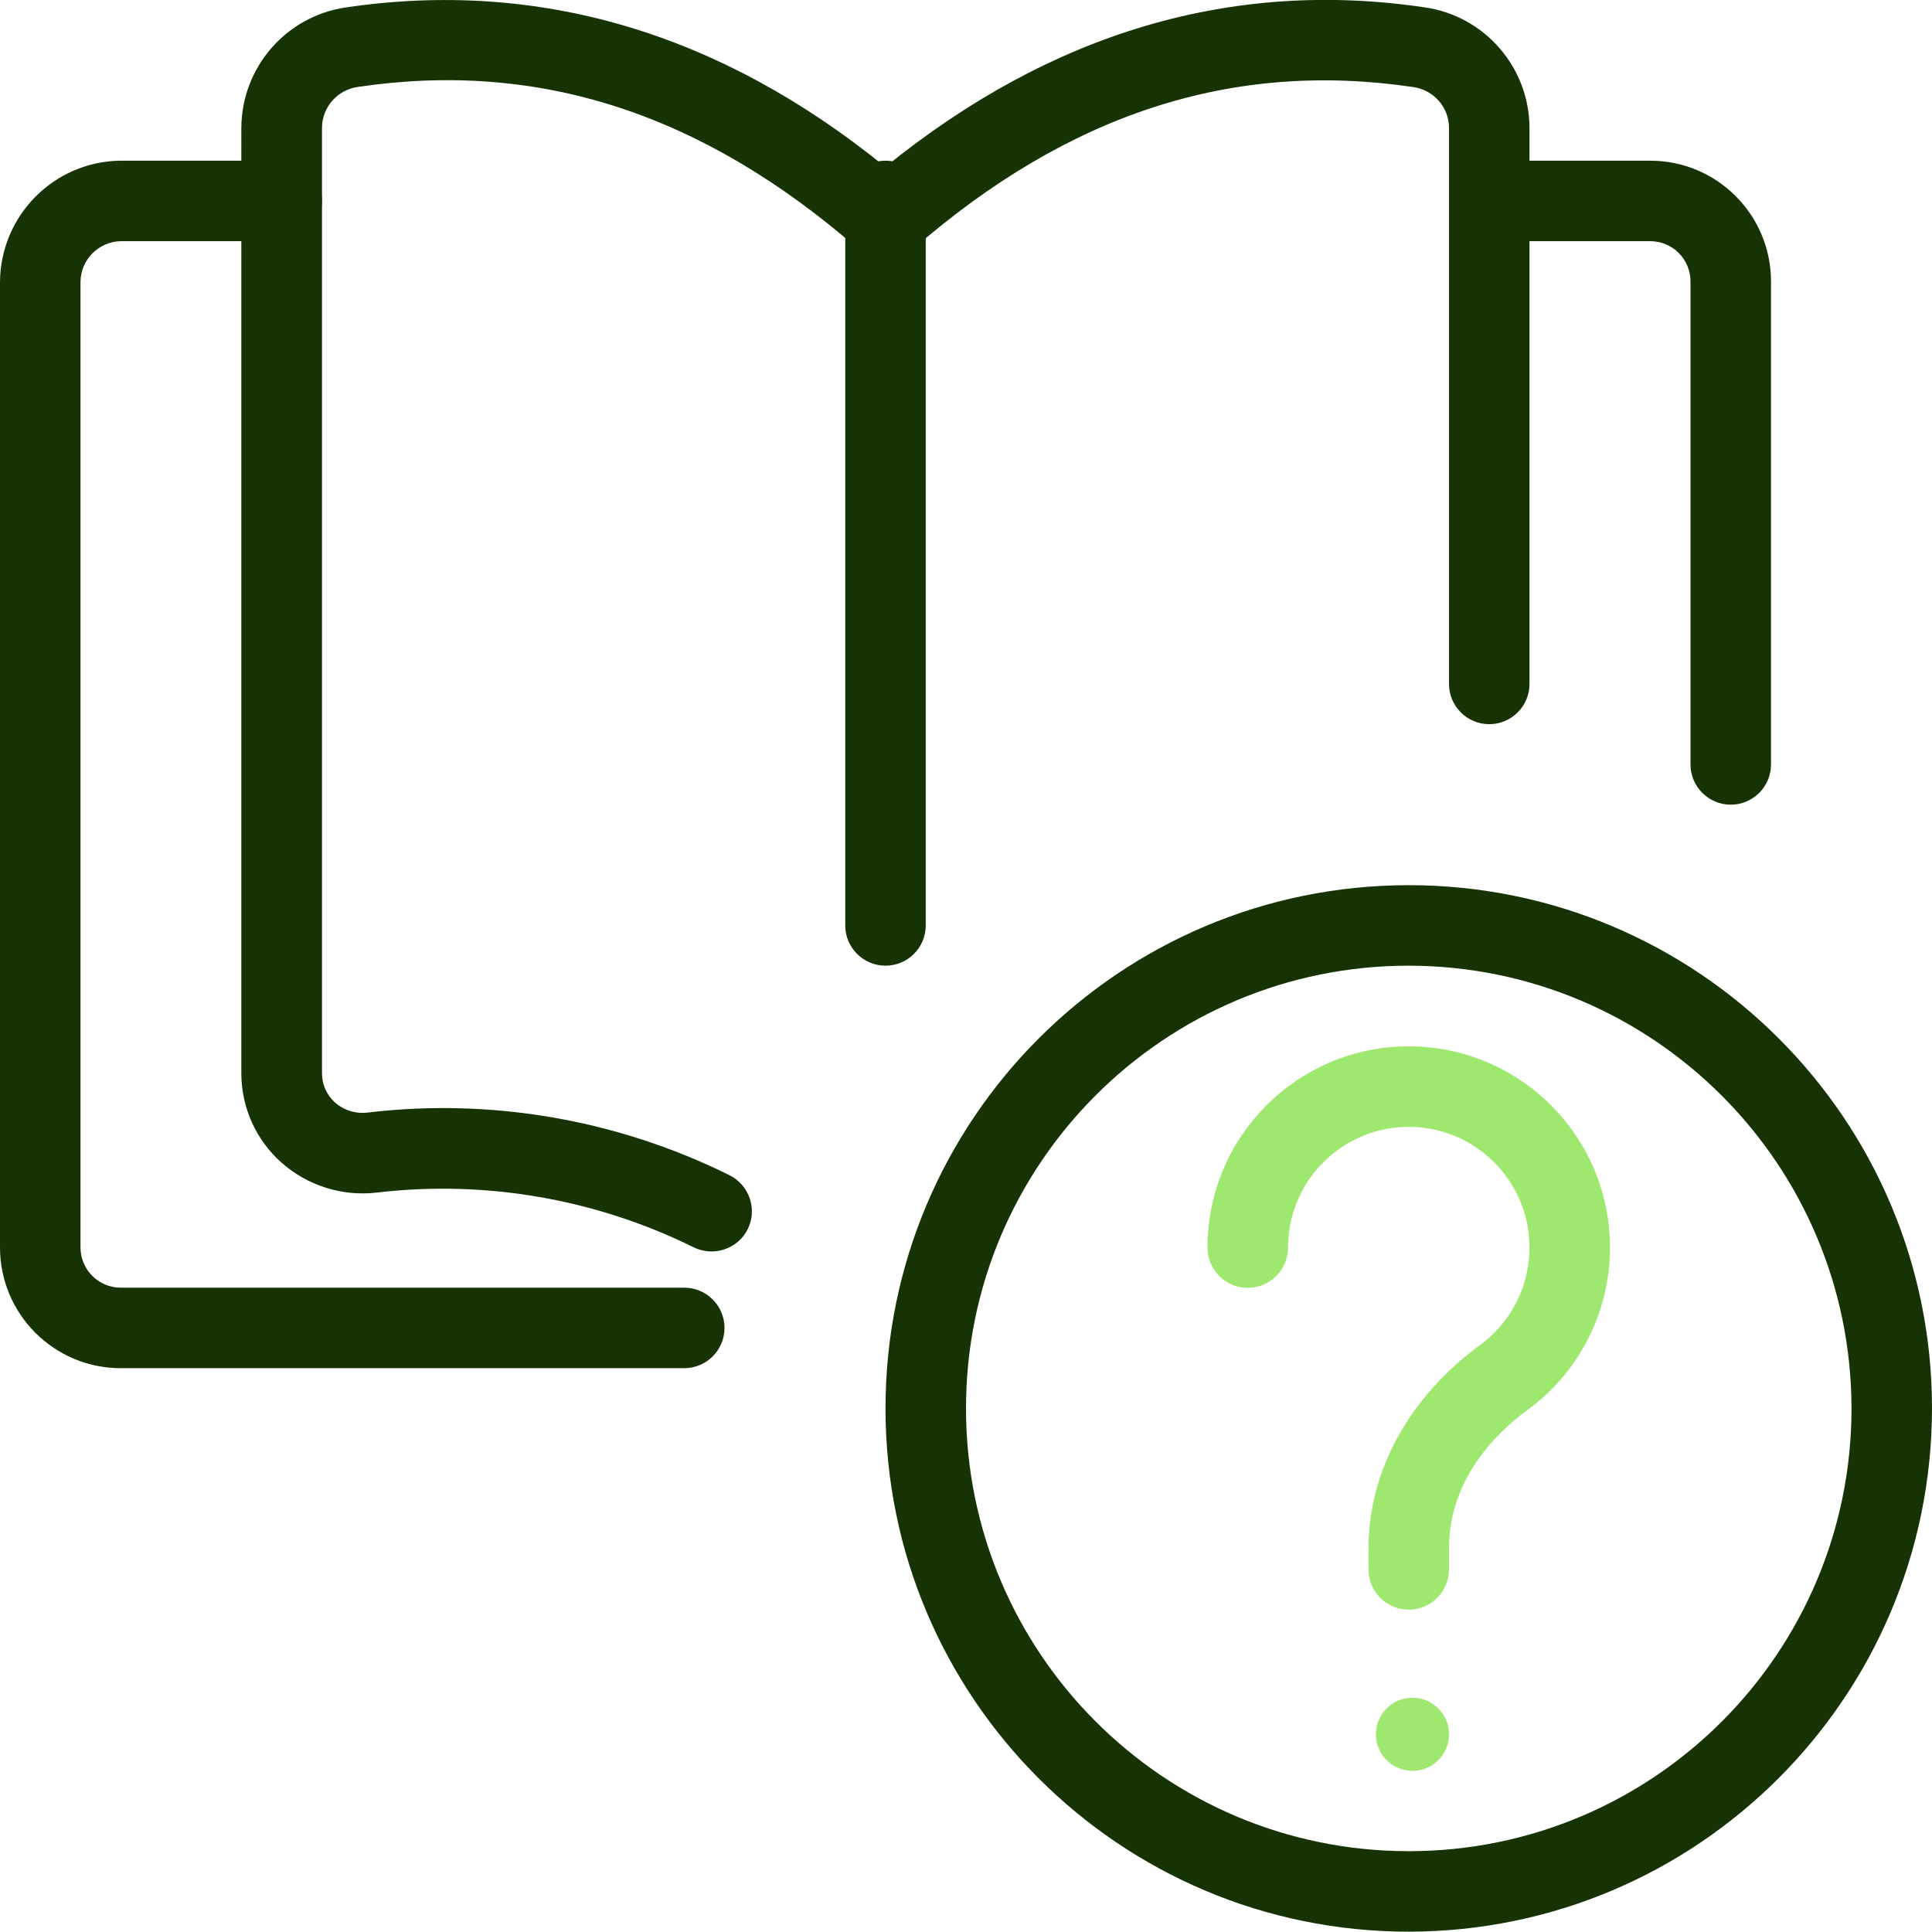 <?xml version="1.0" encoding="UTF-8"?>
<svg id="Layer_1" data-name="Layer 1" xmlns="http://www.w3.org/2000/svg" viewBox="0 0 120 119.99">
  <defs>
    <style>
      .cls-1 {
        fill: #173303;
      }

      .cls-1, .cls-2 {
        isolation: isolate;
        stroke-width: 0px;
      }

      .cls-2 {
        fill: #9fe870;
      }
    </style>
  </defs>
  <path class="cls-1" d="m87.5,119.98c-17.95,0-32.5-14.55-32.5-32.5s14.55-32.5,32.5-32.5,32.5,14.55,32.5,32.5c-.02,17.94-14.56,32.48-32.5,32.5Zm0-60c-15.19,0-27.5,12.31-27.5,27.5s12.31,27.5,27.5,27.5,27.5-12.31,27.5-27.5c-.02-15.18-12.32-27.48-27.5-27.5Z"/>
  <path class="cls-2" d="m87.5,99.98c-1.38,0-2.5-1.12-2.5-2.5v-1.31c0-4.8,2.52-9.4,6.93-12.63,3.34-2.45,4.07-7.14,1.62-10.48-2.45-3.34-7.14-4.07-10.48-1.62-1.93,1.41-3.07,3.66-3.07,6.05,0,1.38-1.12,2.5-2.5,2.5s-2.5-1.12-2.5-2.5c0-6.9,5.6-12.5,12.5-12.5,6.9,0,12.5,5.6,12.5,12.5,0,3.98-1.9,7.73-5.12,10.08-1.82,1.33-4.88,4.22-4.88,8.6v1.31c0,1.38-1.12,2.5-2.5,2.5Z"/>
  <circle class="cls-2" cx="87.73" cy="107.72" r="2.27"/>
  <path class="cls-1" d="m44.2,77.73c-.38,0-.76-.09-1.1-.25-6.09-3.01-12.92-4.2-19.67-3.41-2.16.26-4.32-.42-5.95-1.86-1.58-1.4-2.48-3.41-2.49-5.52V7.94c.02-3.76,2.78-6.94,6.5-7.48,11.94-1.76,23.21,1.55,33.5,9.91C65.29,2.02,76.54-1.32,88.51.46c3.71.54,6.47,3.72,6.49,7.47v34.55c0,1.38-1.12,2.5-2.5,2.5s-2.5-1.12-2.5-2.5V7.94c0-1.27-.94-2.34-2.2-2.53-11.25-1.67-21.44,1.64-31.15,10.11-.94.82-2.34.82-3.28,0C43.65,7.04,33.48,3.73,22.22,5.4c-1.26.18-2.21,1.25-2.22,2.53v58.75c0,.68.29,1.33.8,1.79.56.5,1.31.73,2.06.63,7.7-.91,15.5.45,22.44,3.89,1.24.61,1.75,2.11,1.15,3.34-.42.86-1.3,1.4-2.26,1.4h0Z"/>
  <path class="cls-1" d="m107.5,49.98c-1.38,0-2.5-1.12-2.5-2.5v-30c0-1.38-1.12-2.5-2.5-2.5h-10c-1.38,0-2.5-1.12-2.5-2.5s1.12-2.5,2.5-2.5h10c4.14,0,7.5,3.36,7.5,7.5v30c0,1.38-1.12,2.5-2.5,2.5Z"/>
  <path class="cls-1" d="m42.5,84.98H7.5c-4.14,0-7.5-3.36-7.5-7.5V17.48c.05-4.11,3.35-7.43,7.45-7.5h10.05c1.38,0,2.5,1.12,2.5,2.5s-1.12,2.5-2.5,2.5H7.5c-1.37.03-2.47,1.13-2.5,2.5v60c0,1.38,1.12,2.5,2.5,2.5h35c1.38,0,2.5,1.12,2.5,2.5s-1.12,2.5-2.5,2.5Z"/>
  <path class="cls-1" d="m55,59.98c-1.38,0-2.5-1.12-2.5-2.5V12.48c0-1.38,1.12-2.5,2.5-2.5s2.5,1.12,2.5,2.5v45c0,1.38-1.12,2.5-2.5,2.5Z"/>
</svg>